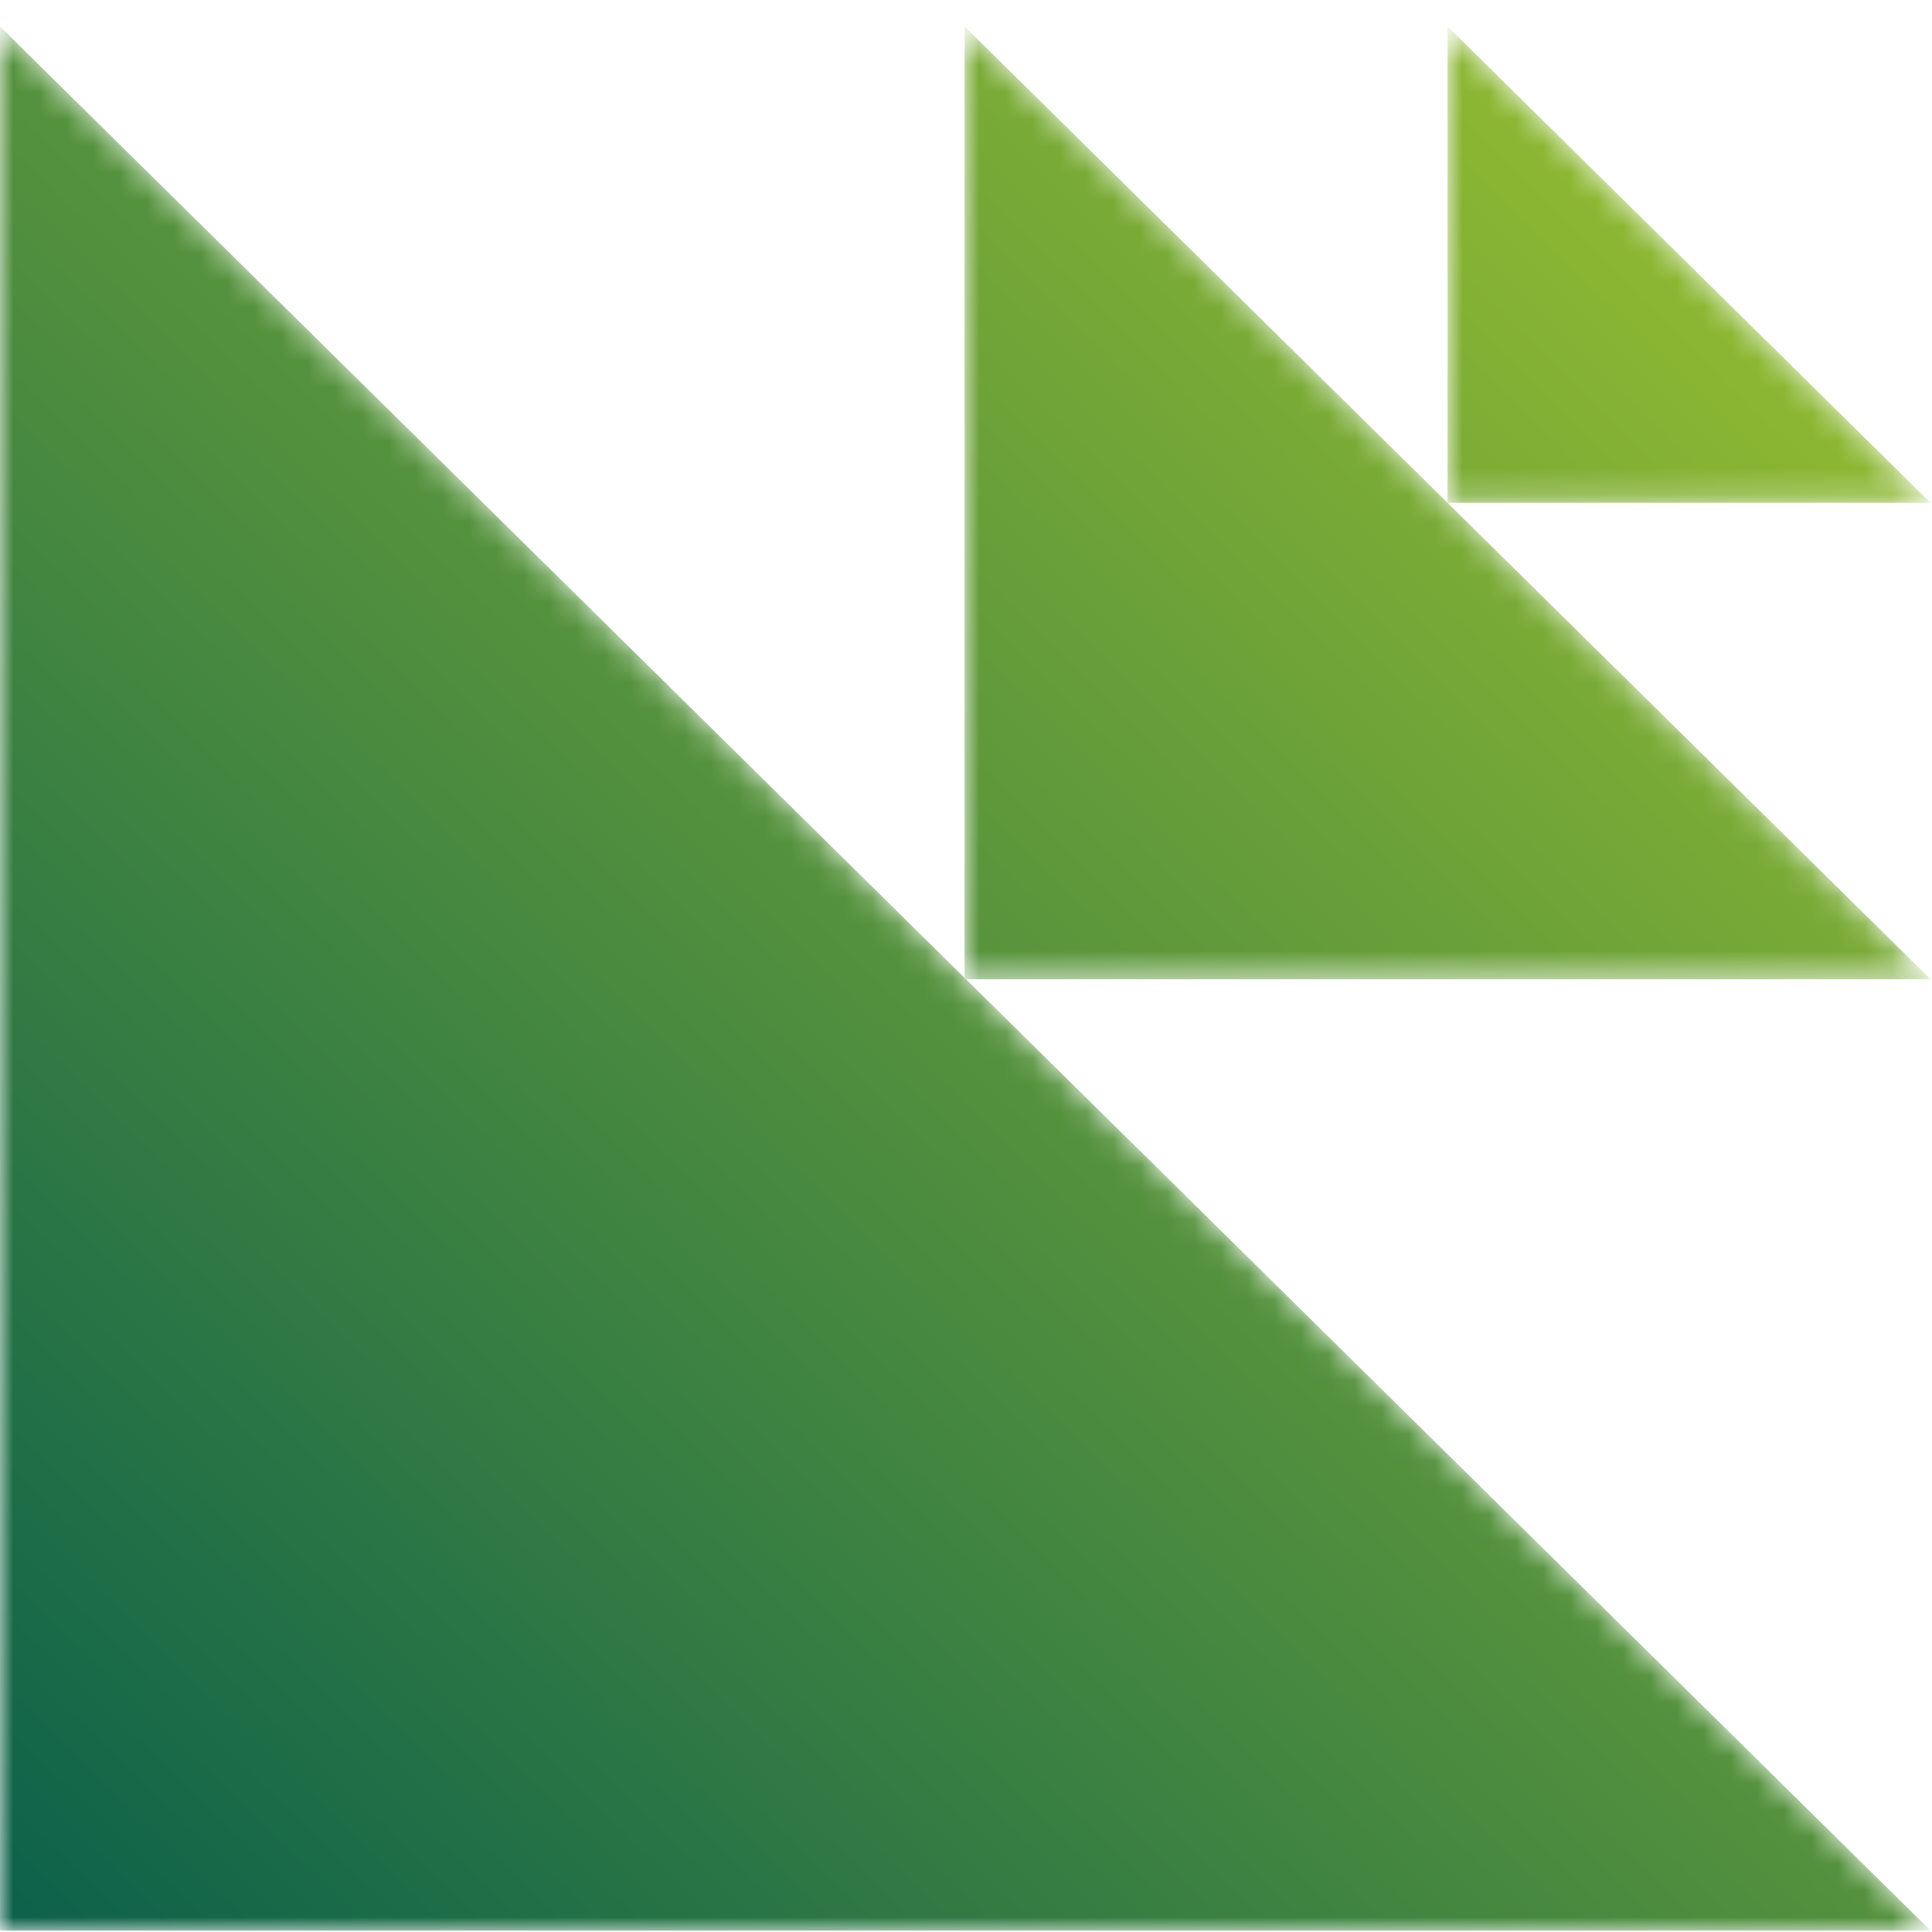 <svg xmlns="http://www.w3.org/2000/svg" xmlns:xlink="http://www.w3.org/1999/xlink" width="72" height="72" viewBox="0 0 72 72">
    <defs>
        <linearGradient id="v88wwzuvrb" x1="-8.093%" x2="92.41%" y1="108.157%" y2="7.543%">
            <stop offset="0%" stop-color="#00594D"/>
            <stop offset="100%" stop-color="#95BD31"/>
        </linearGradient>
        <linearGradient id="45iq3ilgfe" x1="-115.297%" x2="85.558%" y1="215.477%" y2="14.402%">
            <stop offset="0%" stop-color="#00594D"/>
            <stop offset="100%" stop-color="#95BD31"/>
        </linearGradient>
        <linearGradient id="dp8muz8tch" x1="-329.854%" x2="71.844%" y1="430.257%" y2="28.13%">
            <stop offset="0%" stop-color="#00594D"/>
            <stop offset="100%" stop-color="#95BD31"/>
        </linearGradient>
        <path id="z4sem9nnga" d="M0 0.052L0 71.014 71.948 71.014 36 35.559 35.947 35.559 35.947 35.507z"/>
        <path id="lax94e9rbd" d="M0.947 0.052L0.947 35.507 0.947 35.559 1 35.559 36.948 35.559 18.947 17.806z"/>
        <path id="8u8rlchp5g" d="M0.947 0.052L0.947 17.806 18.948 17.806z"/>
    </defs>
    <g fill="none" fill-rule="evenodd">
        <g>
            <g>
                <g transform="translate(-249 -1365) translate(249 1365) translate(0 .934)">
                    <mask id="85gmduuduc" fill="#fff">
                        <use xlink:href="#z4sem9nnga"/>
                    </mask>
                    <path fill="url(#v88wwzuvrb)" d="M0 0.052L0 71.014 71.948 71.014 36 35.559 35.947 35.559 35.947 35.507z" mask="url(#85gmduuduc)"/>
                </g>
                <g transform="translate(-249 -1365) translate(249 1365) translate(35 .934)">
                    <mask id="8gkshl97cf" fill="#fff">
                        <use xlink:href="#lax94e9rbd"/>
                    </mask>
                    <path fill="url(#45iq3ilgfe)" d="M0.947 0.052L0.947 35.507 0.947 35.559 1 35.559 36.948 35.559 18.947 17.806z" mask="url(#8gkshl97cf)"/>
                </g>
                <g transform="translate(-249 -1365) translate(249 1365) translate(53 .934)">
                    <mask id="lzydkqii9i" fill="#fff">
                        <use xlink:href="#8u8rlchp5g"/>
                    </mask>
                    <path fill="url(#dp8muz8tch)" d="M0.947 0.052L0.947 17.806 18.948 17.806z" mask="url(#lzydkqii9i)"/>
                </g>
            </g>
        </g>
    </g>
</svg>
